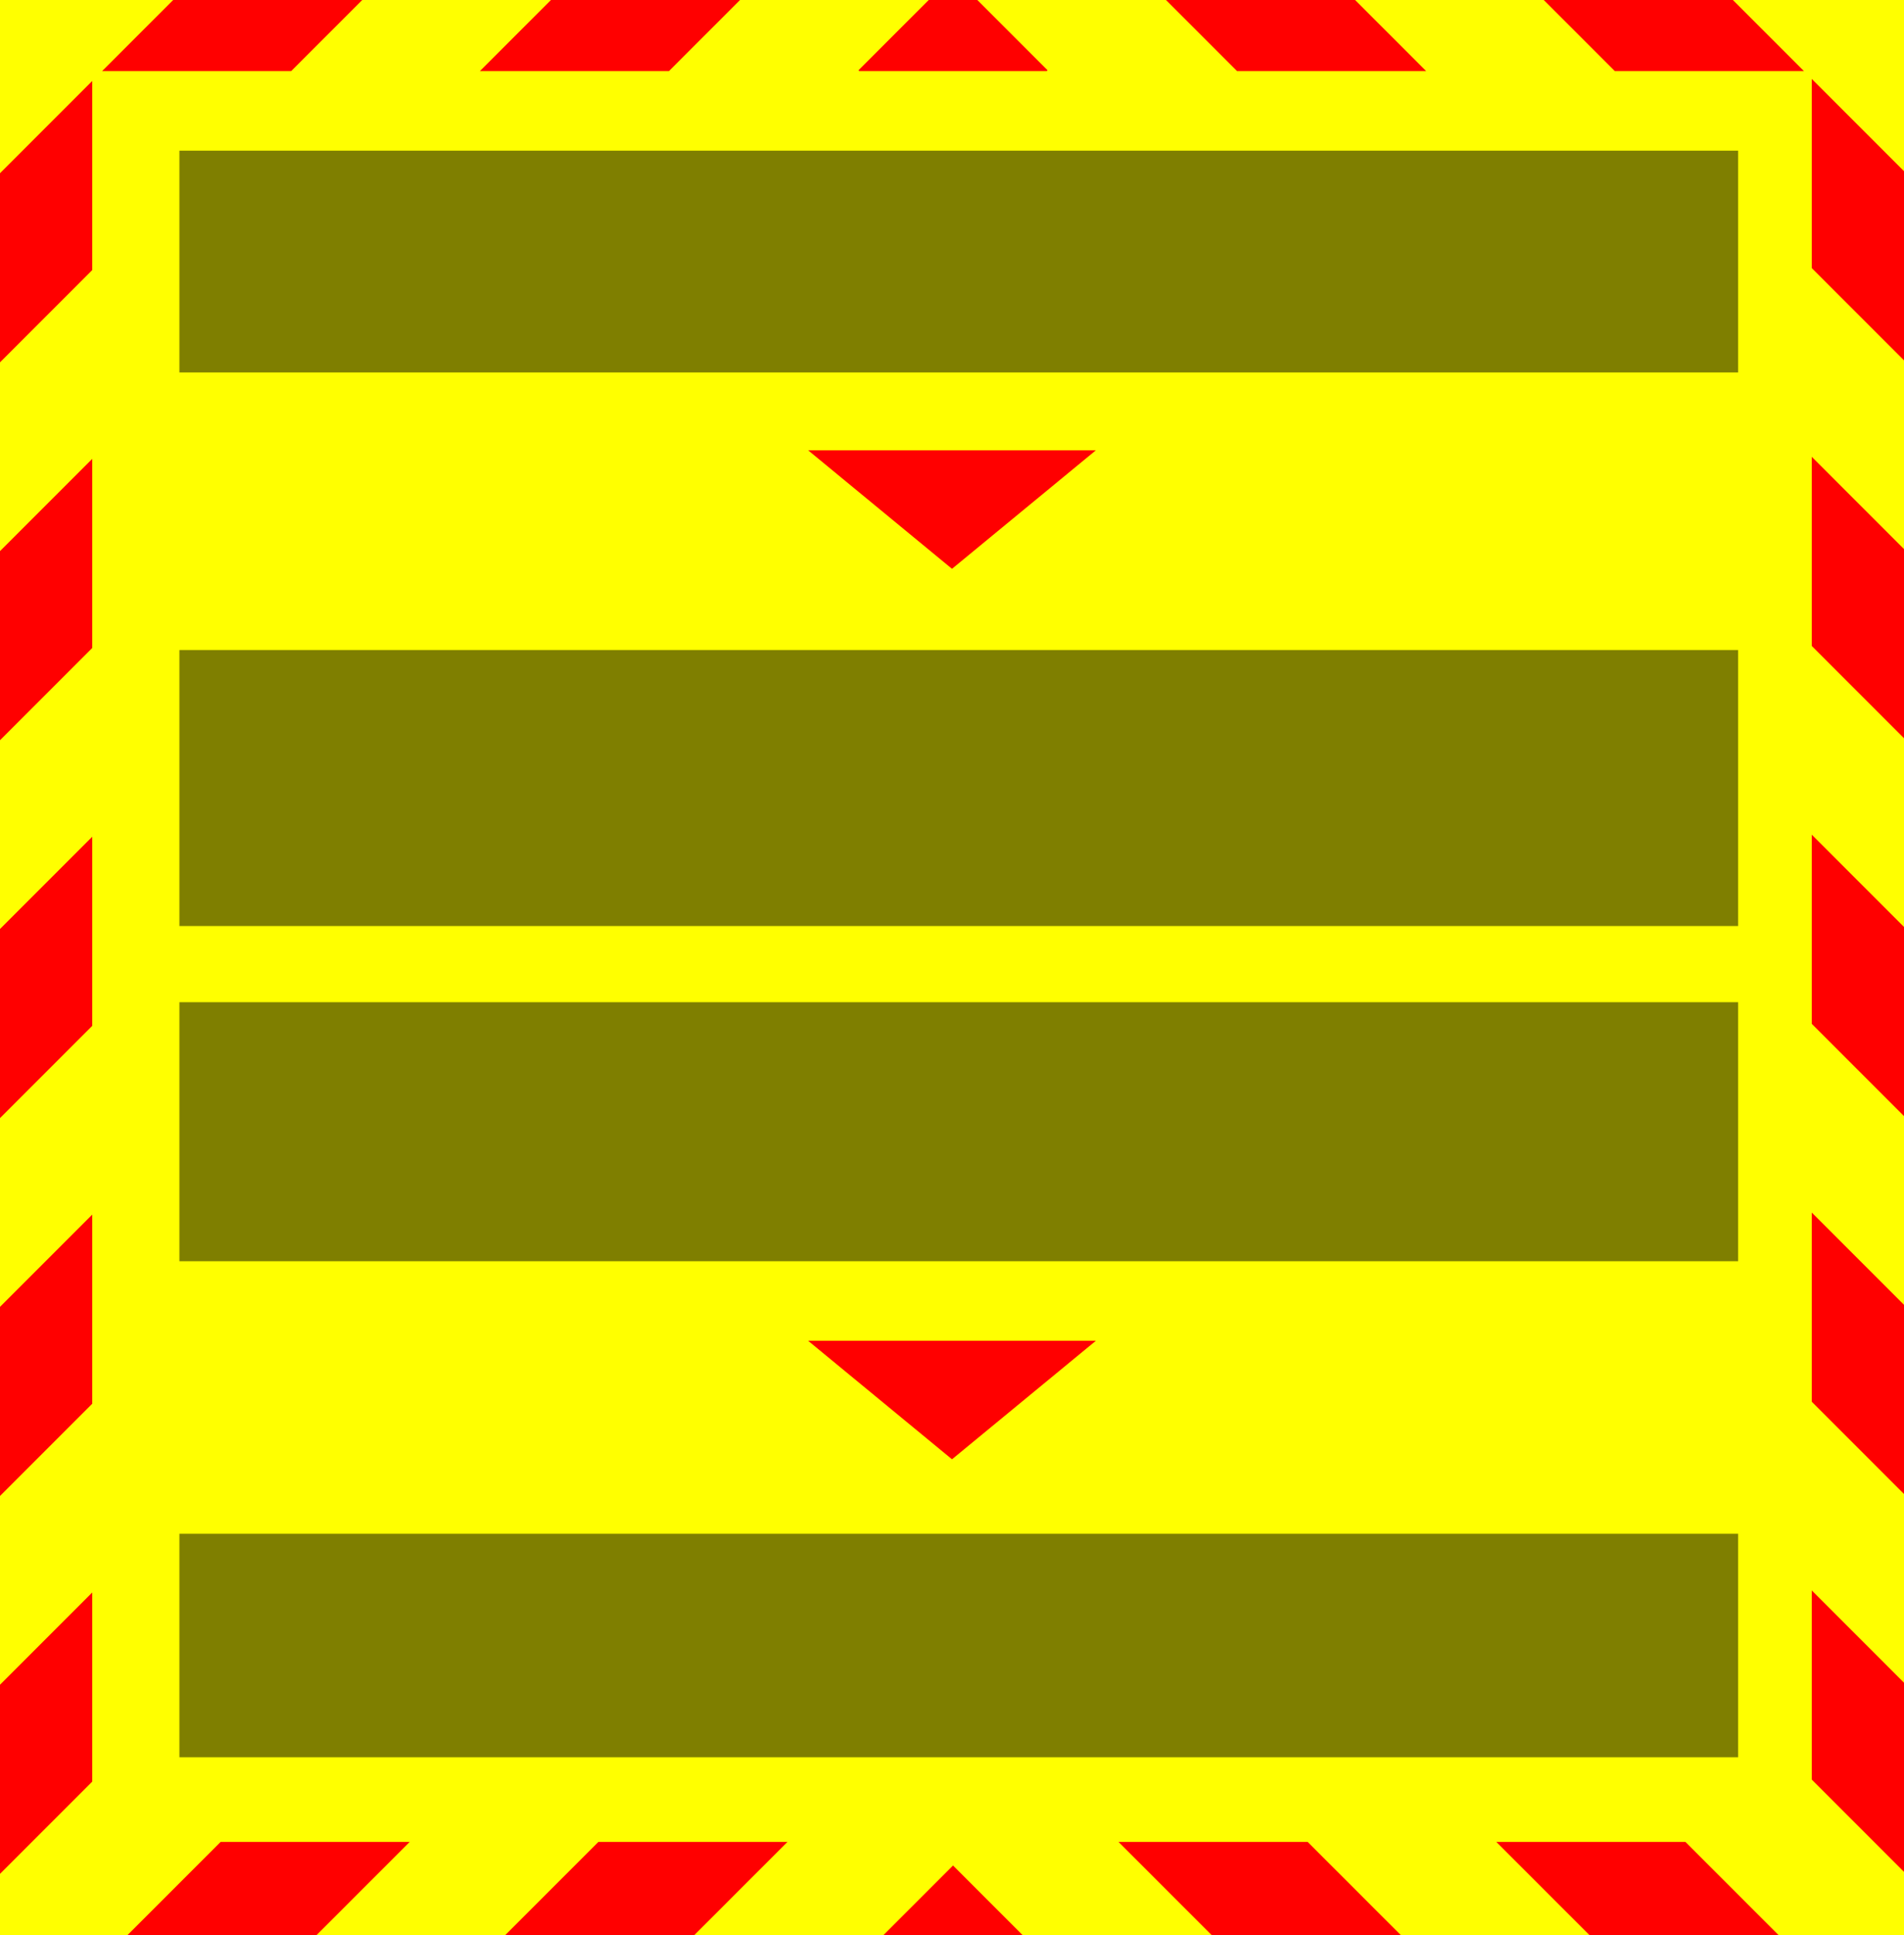 <?xml version="1.0" encoding="utf-8"?>
<svg version="1.1" id="Layer_1" xmlns="http://www.w3.org/2000/svg" xmlns:xlink="http://www.w3.org/1999/xlink" x="0px" y="0px"
	 viewBox="0 0 1125 1143" style="enable-background:new 0 0 1125 1143;" xml:space="preserve">
   <style type="text/css">
      .st0{fill:#FFFF00;}
      .st1{display:none;fill:#0000FF;}
      .st2{fill:#FF0000;}
      .st3{opacity:0.5;}
   </style>
   <rect class="st0" width="1125" height="1143"/>
   <rect x="54.5" y="42" class="st1" width="1016" height="1046"/>
   <polygon class="st2" points="172.05,42 214.05,0 102.33,0 60.33,42 "/>
   <polygon class="st2" points="395.26,42 437.26,0 325.54,0 283.54,42 "/>
   <polygon class="st2" points="577.45,0 548.75,0 507.24,41.51 507.72,42 618.47,42 618.96,41.51 "/>
   <polygon class="st2" points="842.66,42 800.66,0 688.93,0 730.93,42 "/>
   <polygon class="st2" points="1065.87,42 1023.87,0 912.14,0 954.14,42 "/>
   <polygon class="st2" points="1125,547.55 1070.5,493.05 1070.5,604.78 1125,659.28 "/>
   <polygon class="st2" points="1125,324.34 1070.5,269.84 1070.5,381.57 1125,436.07 "/>
   <polygon class="st2" points="1125,101.13 1070.5,46.63 1070.5,158.36 1125,212.86 "/>
   <polygon class="st2" points="1125,993.97 1070.5,939.47 1070.5,1051.2 1125,1105.7 "/>
   <polygon class="st2" points="1125,770.76 1070.5,716.26 1070.5,827.99 1125,882.49 "/>
   <polygon class="st2" points="827.61,1143 772.61,1088 660.88,1088 715.88,1143 "/>
   <polygon class="st2" points="1050.82,1143 995.82,1088 884.09,1088 939.09,1143 "/>
   <polygon class="st2" points="522.04,1143 604.16,1143 563.1,1101.94 "/>
   <polygon class="st2" points="465.31,1088 353.59,1088 298.59,1143 410.31,1143 "/>
   <polygon class="st2" points="242.1,1088 130.38,1088 75.38,1143 187.1,1143 "/>
   <polygon class="st2" points="0,883.68 54.5,829.18 54.5,717.46 0,771.96 "/>
   <polygon class="st2" points="0,1106.89 54.5,1052.39 54.5,940.67 0,995.17 "/>
   <polygon class="st2" points="0,102.33 0,152 0,214.05 54.5,159.55 54.5,47.83 "/>
   <polygon class="st2" points="0,437.26 54.5,382.76 54.5,271.04 0,325.54 "/>
   <polygon class="st2" points="0,660.47 54.5,605.97 54.5,494.25 0,548.75 "/>
   <polygon class="st2" points="477.5,266 562.5,336 647.5,266 "/>
   <polygon class="st2" points="477.5,792 562.5,862 647.5,792 "/>
   <rect x="106" y="89" class="st3" width="921" height="131"/>
   <rect x="106" y="906" class="st3" width="921" height="132"/>
   <rect x="106" y="592" class="st3" width="921" height="153"/>
   <rect x="106" y="384" class="st3" width="921" height="163"/>
</svg>
